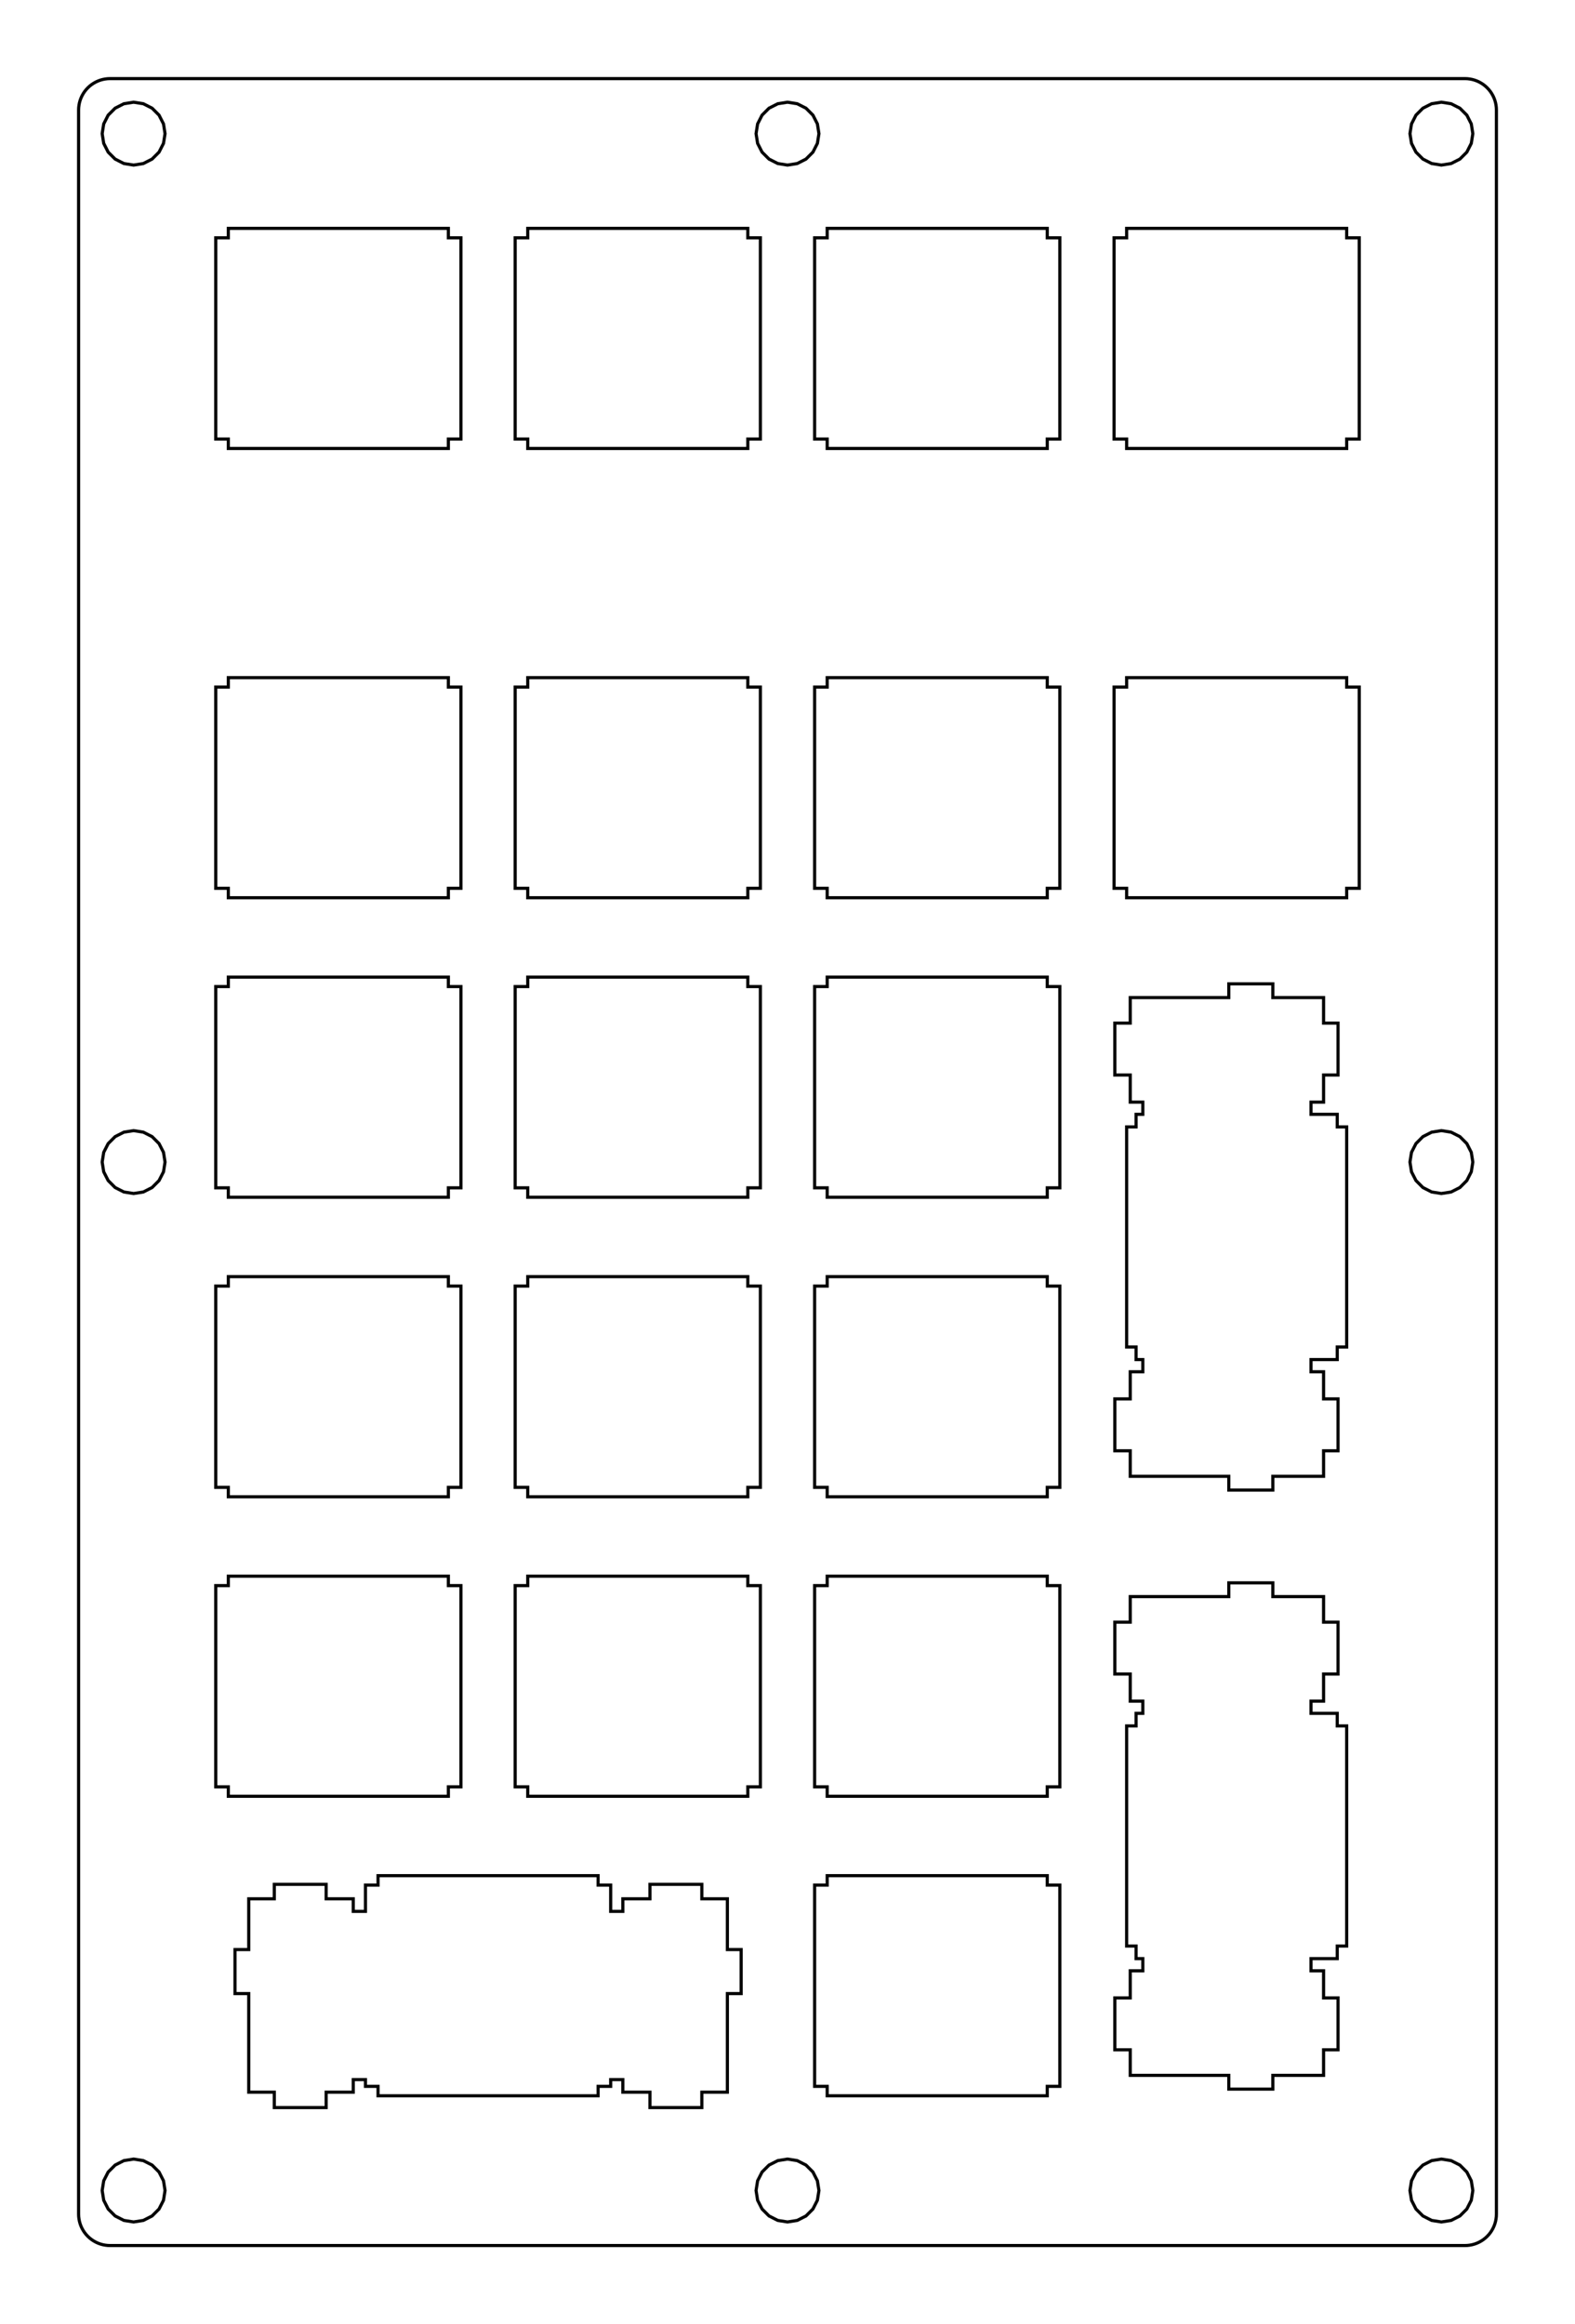 <?xml version="1.0"?>
<!-- Generated by SVGo -->
<svg width="100.200mm" height="147.825mm"
     viewBox="0.000 0.000 100.200 147.825"
     xmlns="http://www.w3.org/2000/svg" 
     xmlns:xlink="http://www.w3.org/1999/xlink">
<polygon points="93.200,5.000 93.357,5.006 93.513,5.025 93.667,5.055 93.818,5.098 93.965,5.152 94.108,5.218 94.245,5.295 94.376,5.382 94.499,5.479 94.614,5.586 94.721,5.701 94.818,5.824 94.905,5.955 94.982,6.092 95.048,6.235 95.102,6.382 95.145,6.533 95.175,6.687 95.194,6.843 95.200,7.000 95.200,140.825 95.194,140.982 95.175,141.138 95.145,141.292 95.102,141.443 95.048,141.590 94.982,141.733 94.905,141.870 94.818,142.001 94.721,142.124 94.614,142.239 94.499,142.346 94.376,142.443 94.245,142.530 94.108,142.607 93.965,142.673 93.818,142.727 93.667,142.770 93.513,142.800 93.357,142.819 93.200,142.825 7.000,142.825 6.843,142.819 6.687,142.800 6.533,142.770 6.382,142.727 6.235,142.673 6.092,142.607 5.955,142.530 5.824,142.443 5.701,142.346 5.586,142.239 5.479,142.124 5.382,142.001 5.295,141.870 5.218,141.733 5.152,141.590 5.098,141.443 5.055,141.292 5.025,141.138 5.006,140.982 5.000,140.825 5.000,7.000 5.006,6.843 5.025,6.687 5.055,6.533 5.098,6.382 5.152,6.235 5.218,6.092 5.295,5.955 5.382,5.824 5.479,5.701 5.586,5.586 5.701,5.479 5.824,5.382 5.955,5.295 6.092,5.218 6.235,5.152 6.382,5.098 6.533,5.055 6.687,5.025 6.843,5.006 7.000,5.000" style="fill:none;stroke-width:0.2;stroke:black"/>
<polygon points="50.100,6.500 50.718,6.598 51.276,6.882 51.718,7.324 52.002,7.882 52.100,8.500 52.002,9.118 51.718,9.676 51.276,10.118 50.718,10.402 50.100,10.500 49.482,10.402 48.924,10.118 48.482,9.676 48.198,9.118 48.100,8.500 48.198,7.882 48.482,7.324 48.924,6.882 49.482,6.598" style="fill:none;stroke-width:0.2;stroke:black"/>
<polygon points="91.700,6.500 92.318,6.598 92.876,6.882 93.318,7.324 93.602,7.882 93.700,8.500 93.602,9.118 93.318,9.676 92.876,10.118 92.318,10.402 91.700,10.500 91.082,10.402 90.524,10.118 90.082,9.676 89.798,9.118 89.700,8.500 89.798,7.882 90.082,7.324 90.524,6.882 91.082,6.598" style="fill:none;stroke-width:0.2;stroke:black"/>
<polygon points="91.700,71.912 92.318,72.010 92.876,72.294 93.318,72.737 93.602,73.294 93.700,73.912 93.602,74.531 93.318,75.088 92.876,75.531 92.318,75.815 91.700,75.912 91.082,75.815 90.524,75.531 90.082,75.088 89.798,74.531 89.700,73.912 89.798,73.294 90.082,72.737 90.524,72.294 91.082,72.010" style="fill:none;stroke-width:0.2;stroke:black"/>
<polygon points="91.700,137.325 92.318,137.423 92.876,137.707 93.318,138.149 93.602,138.707 93.700,139.325 93.602,139.943 93.318,140.501 92.876,140.943 92.318,141.227 91.700,141.325 91.082,141.227 90.524,140.943 90.082,140.501 89.798,139.943 89.700,139.325 89.798,138.707 90.082,138.149 90.524,137.707 91.082,137.423" style="fill:none;stroke-width:0.2;stroke:black"/>
<polygon points="50.100,137.325 50.718,137.423 51.276,137.707 51.718,138.149 52.002,138.707 52.100,139.325 52.002,139.943 51.718,140.501 51.276,140.943 50.718,141.227 50.100,141.325 49.482,141.227 48.924,140.943 48.482,140.501 48.198,139.943 48.100,139.325 48.198,138.707 48.482,138.149 48.924,137.707 49.482,137.423" style="fill:none;stroke-width:0.2;stroke:black"/>
<polygon points="8.500,137.325 9.118,137.423 9.676,137.707 10.118,138.149 10.402,138.707 10.500,139.325 10.402,139.943 10.118,140.501 9.676,140.943 9.118,141.227 8.500,141.325 7.882,141.227 7.324,140.943 6.882,140.501 6.598,139.943 6.500,139.325 6.598,138.707 6.882,138.149 7.324,137.707 7.882,137.423" style="fill:none;stroke-width:0.2;stroke:black"/>
<polygon points="8.500,71.912 9.118,72.010 9.676,72.294 10.118,72.737 10.402,73.294 10.500,73.912 10.402,74.531 10.118,75.088 9.676,75.531 9.118,75.815 8.500,75.912 7.882,75.815 7.324,75.531 6.882,75.088 6.598,74.531 6.500,73.912 6.598,73.294 6.882,72.737 7.324,72.294 7.882,72.010" style="fill:none;stroke-width:0.2;stroke:black"/>
<polygon points="8.500,6.500 9.118,6.598 9.676,6.882 10.118,7.324 10.402,7.882 10.500,8.500 10.402,9.118 10.118,9.676 9.676,10.118 9.118,10.402 8.500,10.500 7.882,10.402 7.324,10.118 6.882,9.676 6.598,9.118 6.500,8.500 6.598,7.882 6.882,7.324 7.324,6.882 7.882,6.598" style="fill:none;stroke-width:0.2;stroke:black"/>
<polygon points="28.525,27.925 28.525,28.525 14.525,28.525 14.525,27.925 13.725,27.925 13.725,15.125 14.525,15.125 14.525,14.525 28.525,14.525 28.525,15.125 29.325,15.125 29.325,27.925" style="fill:none;stroke-width:0.2;stroke:black"/>
<polygon points="28.525,56.500 28.525,57.100 14.525,57.100 14.525,56.500 13.725,56.500 13.725,43.700 14.525,43.700 14.525,43.100 28.525,43.100 28.525,43.700 29.325,43.700 29.325,56.500" style="fill:none;stroke-width:0.2;stroke:black"/>
<polygon points="28.525,75.550 28.525,76.150 14.525,76.150 14.525,75.550 13.725,75.550 13.725,62.750 14.525,62.750 14.525,62.150 28.525,62.150 28.525,62.750 29.325,62.750 29.325,75.550" style="fill:none;stroke-width:0.2;stroke:black"/>
<polygon points="28.525,94.600 28.525,95.200 14.525,95.200 14.525,94.600 13.725,94.600 13.725,81.800 14.525,81.800 14.525,81.200 28.525,81.200 28.525,81.800 29.325,81.800 29.325,94.600" style="fill:none;stroke-width:0.2;stroke:black"/>
<polygon points="28.525,113.650 28.525,114.250 14.525,114.250 14.525,113.650 13.725,113.650 13.725,100.850 14.525,100.850 14.525,100.250 28.525,100.250 28.525,100.850 29.325,100.850 29.325,113.650" style="fill:none;stroke-width:0.2;stroke:black"/>
<polygon points="46.275,126.800 46.275,133.070 44.650,133.070 44.650,134.050 41.350,134.050 41.350,133.070 39.625,133.070 39.625,132.270 38.850,132.270 38.850,132.700 38.050,132.700 38.050,133.300 24.050,133.300 24.050,132.700 23.250,132.700 23.250,132.270 22.475,132.270 22.475,133.070 20.750,133.070 20.750,134.050 17.450,134.050 17.450,133.070 15.825,133.070 15.825,126.800 14.950,126.800 14.950,124.000 15.825,124.000 15.825,120.770 17.450,120.770 17.450,119.850 20.750,119.850 20.750,120.770 22.475,120.770 22.475,121.570 23.250,121.570 23.250,119.900 24.050,119.900 24.050,119.300 38.050,119.300 38.050,119.900 38.850,119.900 38.850,121.570 39.625,121.570 39.625,120.770 41.350,120.770 41.350,119.850 44.650,119.850 44.650,120.770 46.275,120.770 46.275,124.000 47.150,124.000 47.150,126.800" style="fill:none;stroke-width:0.2;stroke:black"/>
<polygon points="47.575,27.925 47.575,28.525 33.575,28.525 33.575,27.925 32.775,27.925 32.775,15.125 33.575,15.125 33.575,14.525 47.575,14.525 47.575,15.125 48.375,15.125 48.375,27.925" style="fill:none;stroke-width:0.2;stroke:black"/>
<polygon points="47.575,56.500 47.575,57.100 33.575,57.100 33.575,56.500 32.775,56.500 32.775,43.700 33.575,43.700 33.575,43.100 47.575,43.100 47.575,43.700 48.375,43.700 48.375,56.500" style="fill:none;stroke-width:0.2;stroke:black"/>
<polygon points="47.575,75.550 47.575,76.150 33.575,76.150 33.575,75.550 32.775,75.550 32.775,62.750 33.575,62.750 33.575,62.150 47.575,62.150 47.575,62.750 48.375,62.750 48.375,75.550" style="fill:none;stroke-width:0.2;stroke:black"/>
<polygon points="47.575,94.600 47.575,95.200 33.575,95.200 33.575,94.600 32.775,94.600 32.775,81.800 33.575,81.800 33.575,81.200 47.575,81.200 47.575,81.800 48.375,81.800 48.375,94.600" style="fill:none;stroke-width:0.2;stroke:black"/>
<polygon points="47.575,113.650 47.575,114.250 33.575,114.250 33.575,113.650 32.775,113.650 32.775,100.850 33.575,100.850 33.575,100.250 47.575,100.250 47.575,100.850 48.375,100.850 48.375,113.650" style="fill:none;stroke-width:0.2;stroke:black"/>
<polygon points="66.625,27.925 66.625,28.525 52.625,28.525 52.625,27.925 51.825,27.925 51.825,15.125 52.625,15.125 52.625,14.525 66.625,14.525 66.625,15.125 67.425,15.125 67.425,27.925" style="fill:none;stroke-width:0.2;stroke:black"/>
<polygon points="66.625,56.500 66.625,57.100 52.625,57.100 52.625,56.500 51.825,56.500 51.825,43.700 52.625,43.700 52.625,43.100 66.625,43.100 66.625,43.700 67.425,43.700 67.425,56.500" style="fill:none;stroke-width:0.2;stroke:black"/>
<polygon points="66.625,75.550 66.625,76.150 52.625,76.150 52.625,75.550 51.825,75.550 51.825,62.750 52.625,62.750 52.625,62.150 66.625,62.150 66.625,62.750 67.425,62.750 67.425,75.550" style="fill:none;stroke-width:0.2;stroke:black"/>
<polygon points="66.625,94.600 66.625,95.200 52.625,95.200 52.625,94.600 51.825,94.600 51.825,81.800 52.625,81.800 52.625,81.200 66.625,81.200 66.625,81.800 67.425,81.800 67.425,94.600" style="fill:none;stroke-width:0.2;stroke:black"/>
<polygon points="66.625,113.650 66.625,114.250 52.625,114.250 52.625,113.650 51.825,113.650 51.825,100.850 52.625,100.850 52.625,100.250 66.625,100.250 66.625,100.850 67.425,100.850 67.425,113.650" style="fill:none;stroke-width:0.2;stroke:black"/>
<polygon points="66.625,132.700 66.625,133.300 52.625,133.300 52.625,132.700 51.825,132.700 51.825,119.900 52.625,119.900 52.625,119.300 66.625,119.300 66.625,119.900 67.425,119.900 67.425,132.700" style="fill:none;stroke-width:0.2;stroke:black"/>
<polygon points="85.075,85.675 85.075,86.475 83.405,86.475 83.405,87.250 84.205,87.250 84.205,88.975 85.125,88.975 85.125,92.275 84.205,92.275 84.205,93.900 80.975,93.900 80.975,94.775 78.175,94.775 78.175,93.900 71.905,93.900 71.905,92.275 70.925,92.275 70.925,88.975 71.905,88.975 71.905,87.250 72.705,87.250 72.705,86.475 72.275,86.475 72.275,85.675 71.675,85.675 71.675,71.675 72.275,71.675 72.275,70.875 72.705,70.875 72.705,70.100 71.905,70.100 71.905,68.375 70.925,68.375 70.925,65.075 71.905,65.075 71.905,63.450 78.175,63.450 78.175,62.575 80.975,62.575 80.975,63.450 84.205,63.450 84.205,65.075 85.125,65.075 85.125,68.375 84.205,68.375 84.205,70.100 83.405,70.100 83.405,70.875 85.075,70.875 85.075,71.675 85.675,71.675 85.675,85.675" style="fill:none;stroke-width:0.2;stroke:black"/>
<polygon points="85.075,123.775 85.075,124.575 83.405,124.575 83.405,125.350 84.205,125.350 84.205,127.075 85.125,127.075 85.125,130.375 84.205,130.375 84.205,132.000 80.975,132.000 80.975,132.875 78.175,132.875 78.175,132.000 71.905,132.000 71.905,130.375 70.925,130.375 70.925,127.075 71.905,127.075 71.905,125.350 72.705,125.350 72.705,124.575 72.275,124.575 72.275,123.775 71.675,123.775 71.675,109.775 72.275,109.775 72.275,108.975 72.705,108.975 72.705,108.200 71.905,108.200 71.905,106.475 70.925,106.475 70.925,103.175 71.905,103.175 71.905,101.550 78.175,101.550 78.175,100.675 80.975,100.675 80.975,101.550 84.205,101.550 84.205,103.175 85.125,103.175 85.125,106.475 84.205,106.475 84.205,108.200 83.405,108.200 83.405,108.975 85.075,108.975 85.075,109.775 85.675,109.775 85.675,123.775" style="fill:none;stroke-width:0.2;stroke:black"/>
<polygon points="85.675,27.925 85.675,28.525 71.675,28.525 71.675,27.925 70.875,27.925 70.875,15.125 71.675,15.125 71.675,14.525 85.675,14.525 85.675,15.125 86.475,15.125 86.475,27.925" style="fill:none;stroke-width:0.2;stroke:black"/>
<polygon points="85.675,56.500 85.675,57.100 71.675,57.100 71.675,56.500 70.875,56.500 70.875,43.700 71.675,43.700 71.675,43.100 85.675,43.100 85.675,43.700 86.475,43.700 86.475,56.500" style="fill:none;stroke-width:0.2;stroke:black"/>
</svg>

